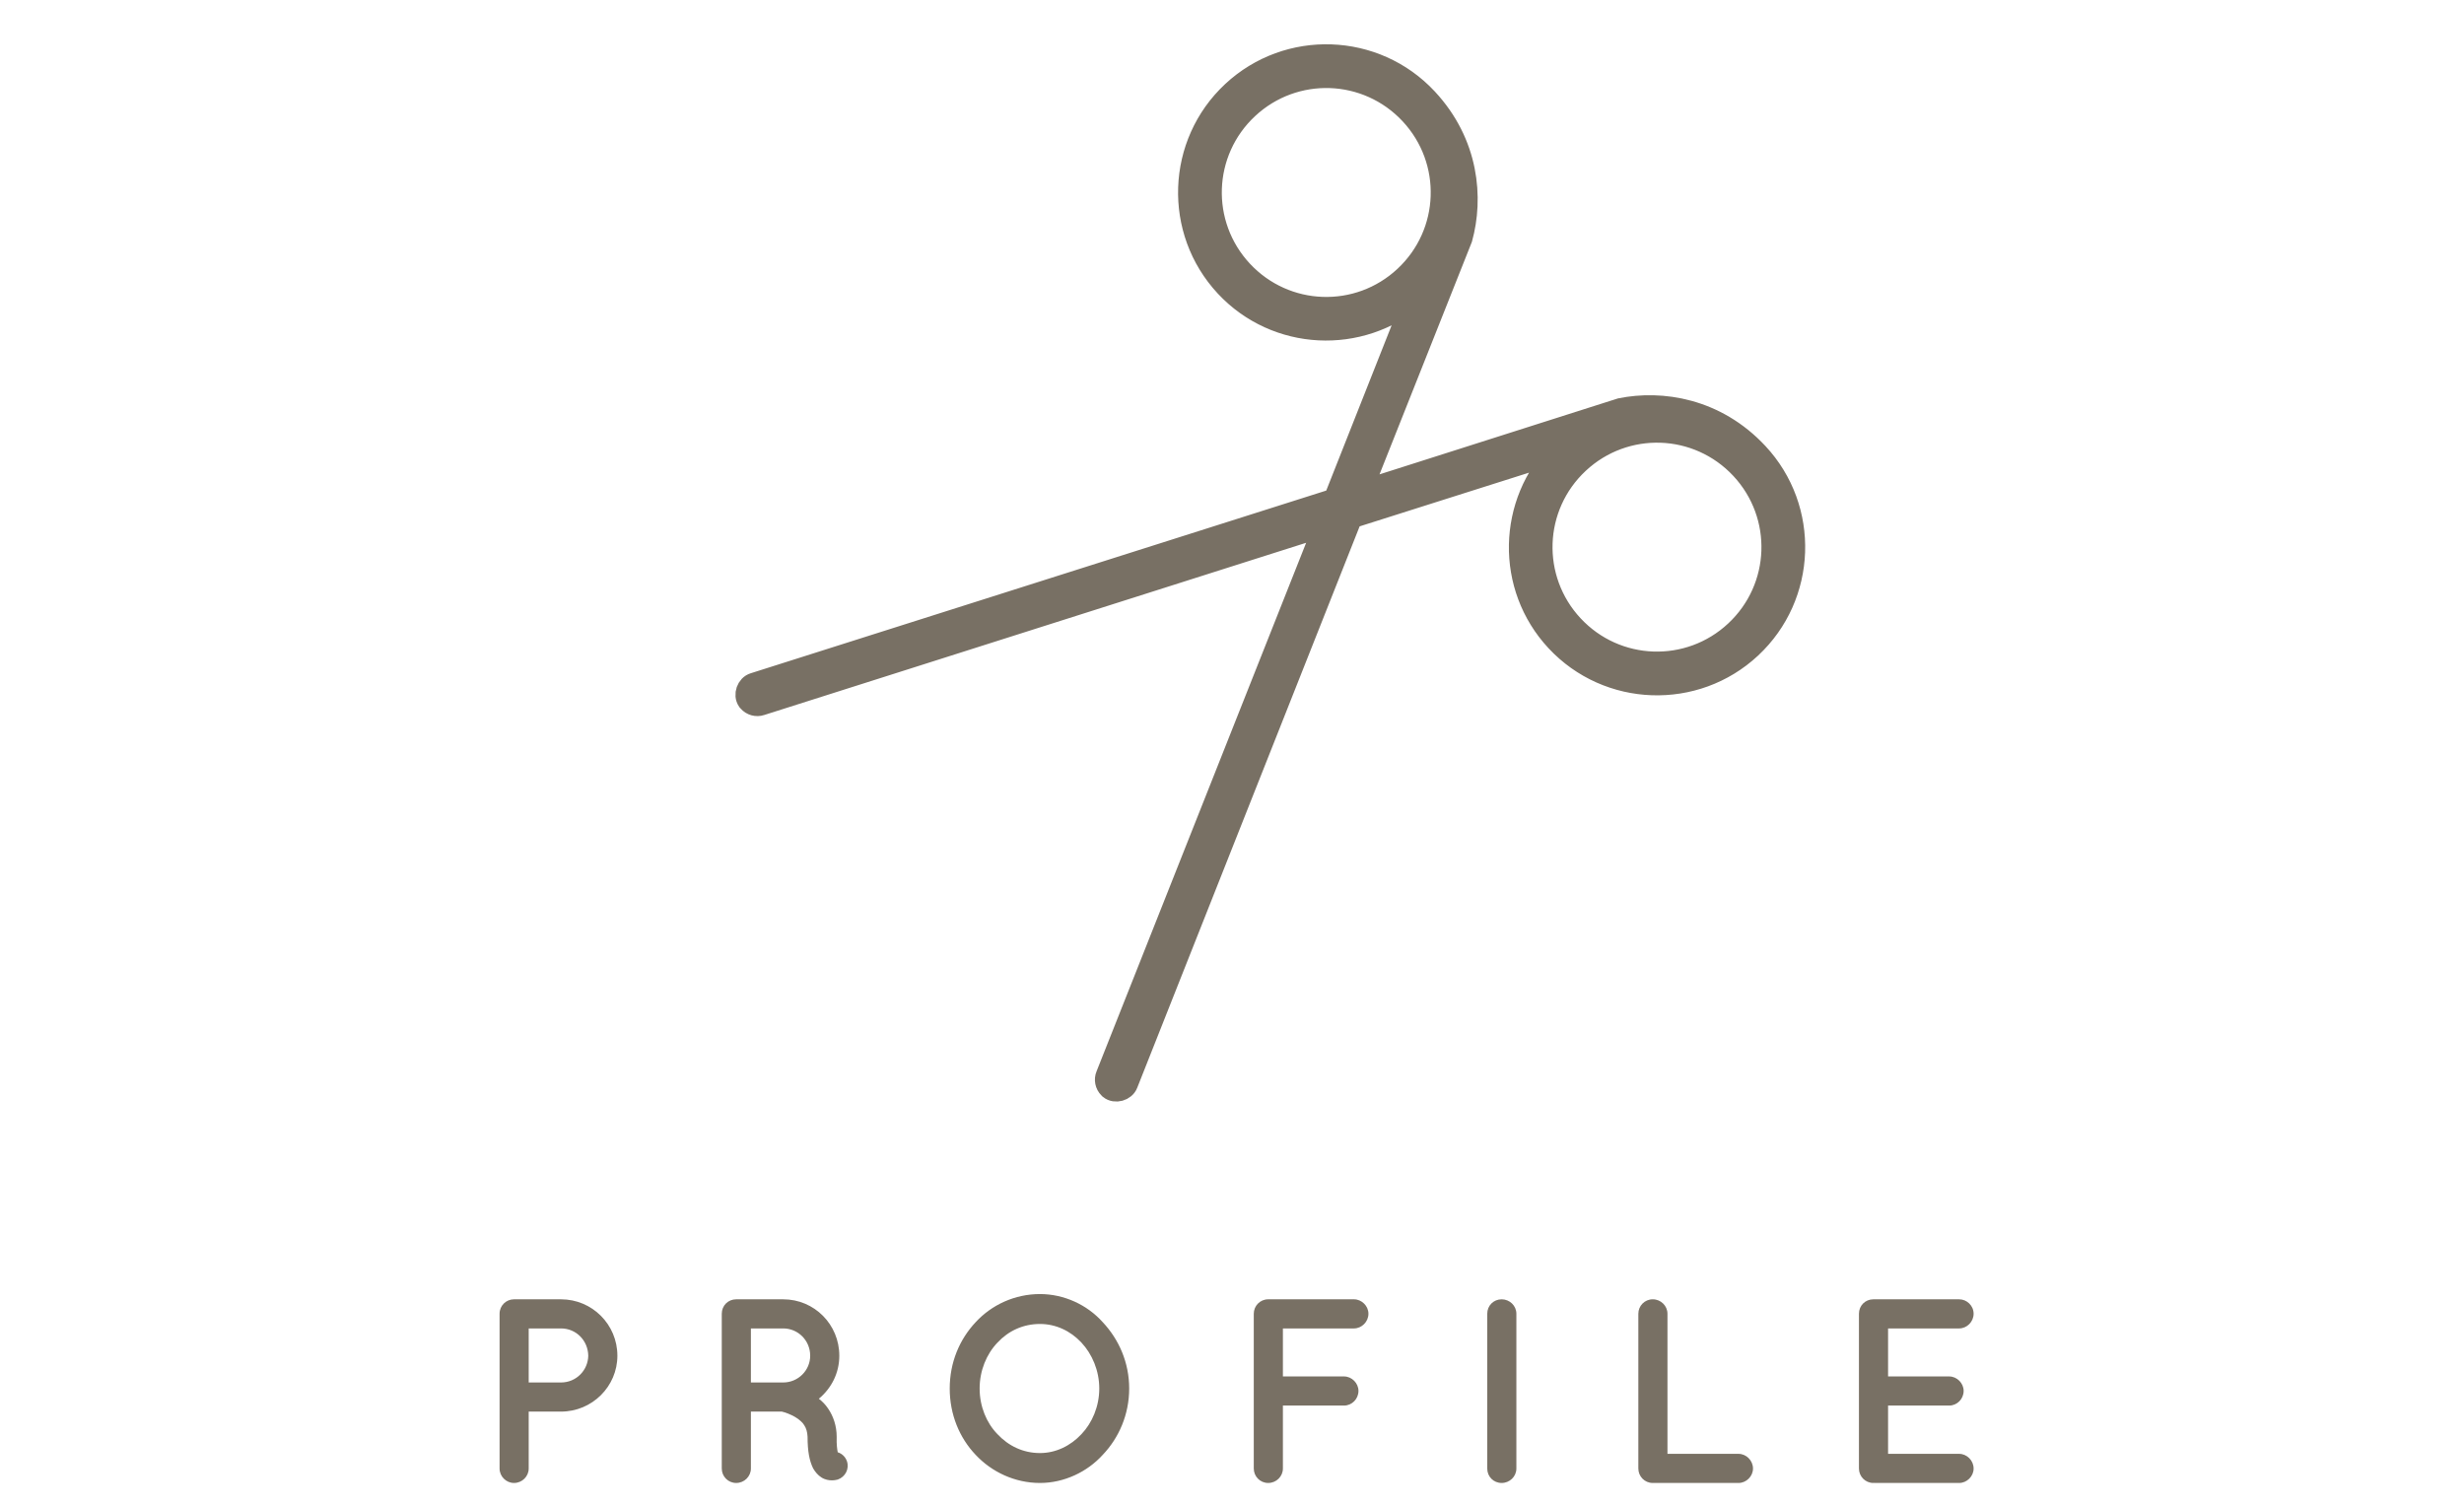 <?xml version="1.0" encoding="UTF-8"?>
<svg width="216px" height="132px" viewBox="0 0 216 132" version="1.1" xmlns="http://www.w3.org/2000/svg" xmlns:xlink="http://www.w3.org/1999/xlink">
    <!-- Generator: Sketch 43.2 (39069) - http://www.bohemiancoding.com/sketch -->
    <title>icn-ttl-profile</title>
    <desc>Created with Sketch.</desc>
    <defs></defs>
    <g id="Page-1" stroke="none" stroke-width="1" fill="none" fill-rule="evenodd">
        <g id="Artboard-2" transform="translate(-844, -1063)" fill="#787064">
            <g id="Group-19" transform="translate(887, 1062)">
                <path d="M11.121,119.845 C11.121,122.536 8.913,124.744 6.176,124.744 L3.347,124.744 L3.347,129.735 C3.347,130.425 2.772,131 2.059,131 C1.369,131 0.794,130.425 0.794,129.735 L0.794,116.165 C0.794,115.452 1.369,114.9 2.059,114.9 L6.176,114.9 C8.913,114.9 11.121,117.108 11.121,119.845 Z M3.347,117.453 L3.347,122.191 L6.176,122.191 C7.51,122.191 8.545,121.133 8.568,119.845 C8.545,118.511 7.51,117.453 6.176,117.453 L3.347,117.453 Z M30.438,128.309 C30.806,128.424 31.105,128.7 31.243,129.091 C31.473,129.758 31.105,130.471 30.438,130.701 C30.346,130.724 30.162,130.77 29.932,130.77 L29.909,130.77 C29.679,130.77 29.334,130.724 29.012,130.517 C28.713,130.333 28.46,130.034 28.276,129.712 C27.954,129.045 27.793,128.217 27.793,126.952 C27.77,126.515 27.678,126.216 27.517,125.963 C27.379,125.71 27.103,125.48 26.827,125.296 C26.344,124.974 25.746,124.79 25.539,124.744 L22.825,124.744 L22.825,129.735 C22.825,130.425 22.25,131 21.537,131 C20.824,131 20.272,130.425 20.272,129.735 L20.272,116.165 C20.272,115.452 20.824,114.9 21.537,114.9 L25.654,114.9 C28.391,114.9 30.576,117.108 30.576,119.845 C30.576,121.363 29.886,122.697 28.782,123.617 C29.081,123.847 29.357,124.123 29.587,124.468 C30.047,125.135 30.346,125.986 30.346,126.952 C30.323,127.642 30.392,128.079 30.438,128.309 Z M25.654,122.191 C26.965,122.191 28.023,121.133 28.023,119.845 C28.023,118.511 26.965,117.453 25.654,117.453 L22.825,117.453 L22.825,122.191 L25.654,122.191 Z M48.167,114.44 C50.283,114.44 52.307,115.383 53.664,116.901 C55.09,118.419 55.987,120.443 55.987,122.72 C55.987,124.997 55.09,127.044 53.664,128.539 C52.307,130.034 50.283,131 48.167,131 C45.959,131 43.935,130.034 42.532,128.539 C41.106,127.044 40.255,124.997 40.255,122.72 C40.255,120.443 41.106,118.419 42.532,116.901 C43.935,115.383 45.959,114.44 48.167,114.44 Z M51.801,126.722 C52.744,125.733 53.365,124.284 53.365,122.72 C53.365,121.156 52.744,119.707 51.801,118.695 C50.835,117.66 49.547,117.062 48.167,117.062 C46.695,117.062 45.407,117.66 44.441,118.695 C43.475,119.707 42.877,121.156 42.877,122.72 C42.877,124.284 43.475,125.733 44.441,126.722 C45.407,127.757 46.695,128.378 48.167,128.378 C49.547,128.378 50.835,127.757 51.801,126.722 Z M68.174,131 C68.887,131 69.462,130.425 69.462,129.735 L69.462,124.215 L74.821,124.215 C75.511,124.215 76.086,123.64 76.086,122.927 C76.086,122.26 75.511,121.662 74.821,121.662 L69.462,121.662 L69.462,117.453 L75.695,117.453 C76.362,117.453 76.96,116.878 76.96,116.165 C76.96,115.475 76.362,114.9 75.695,114.9 L68.174,114.9 C67.461,114.9 66.909,115.475 66.909,116.165 L66.909,129.735 C66.909,130.425 67.461,131 68.174,131 Z M87.376,129.735 C87.376,130.448 87.928,131 88.641,131 C89.331,131 89.929,130.448 89.929,129.735 L89.929,116.165 C89.929,115.452 89.331,114.9 88.641,114.9 C87.928,114.9 87.376,115.452 87.376,116.165 L87.376,129.735 Z M101.886,131 L109.407,131 C110.074,131 110.672,130.425 110.672,129.735 C110.672,129.022 110.074,128.447 109.407,128.447 L103.174,128.447 L103.174,116.165 C103.174,115.475 102.599,114.9 101.886,114.9 C101.173,114.9 100.621,115.475 100.621,116.165 L100.621,129.735 C100.621,130.425 101.173,131 101.886,131 Z M121.248,130.977 L121.248,130.977 C121.248,130.977 121.248,130.977 121.248,130.977 Z M121.248,130.977 L121.225,131 C120.512,131 119.96,130.425 119.96,129.735 L119.96,116.165 C119.96,115.452 120.512,114.9 121.225,114.9 L128.746,114.9 C129.413,114.9 130.011,115.452 130.011,116.165 C130.011,116.878 129.413,117.453 128.746,117.453 L122.513,117.453 L122.513,121.662 L127.872,121.662 C128.562,121.662 129.137,122.26 129.137,122.927 C129.137,123.64 128.562,124.215 127.872,124.215 L122.513,124.215 L122.513,128.447 L128.746,128.447 C129.413,128.447 130.011,129.022 130.011,129.735 C130.011,130.425 129.413,131 128.746,131 L121.294,131 C121.248,131 121.248,130.977 121.248,130.977 L121.248,130.977 Z" id="PROFILE"></path>
                <path d="M44.255,12.614 C43.68,12.698 43.303,13.421 43.563,13.941 L66.462,62.19 L58.214,79.551 C57.966,73.153 52.703,68.015 46.245,68.015 C39.63,68.015 34.248,73.398 34.248,80.013 C34.248,86.628 39.63,92.01 46.245,92.01 C51.599,92.01 55.339,89.004 57.233,85.925 L67.5,64.237 L77.767,85.925 C79.661,89.004 83.401,92.01 88.755,92.01 C95.37,92.01 100.752,86.628 100.752,80.013 C100.752,73.398 95.37,68.015 88.755,68.015 C82.298,68.015 77.035,73.153 76.787,79.551 L68.538,62.19 L91.437,13.941 C91.698,13.421 91.32,12.698 90.745,12.614 C90.716,12.613 90.687,12.613 90.658,12.614 C90.287,12.594 89.915,12.822 89.764,13.162 L67.5,60.113 L45.236,13.162 C45.085,12.822 44.713,12.594 44.342,12.614 C44.313,12.613 44.284,12.613 44.255,12.614 Z M46.245,69.861 C51.863,69.861 56.397,74.395 56.397,80.013 C56.397,85.63 51.863,90.164 46.245,90.164 C40.628,90.164 36.094,85.63 36.094,80.013 C36.094,74.395 40.628,69.861 46.245,69.861 Z M88.755,69.861 C94.373,69.861 98.907,74.395 98.907,80.013 C98.907,85.63 94.373,90.164 88.755,90.164 C83.138,90.164 78.603,85.63 78.603,80.013 C78.603,74.395 83.138,69.861 88.755,69.861 Z" id="Shape" stroke="#787064" stroke-width="2" fill-rule="nonzero" transform="translate(67.5, 52.311) rotate(-133) translate(-67.5, -52.311) "></path>
            </g>
        </g>
    </g>
</svg>